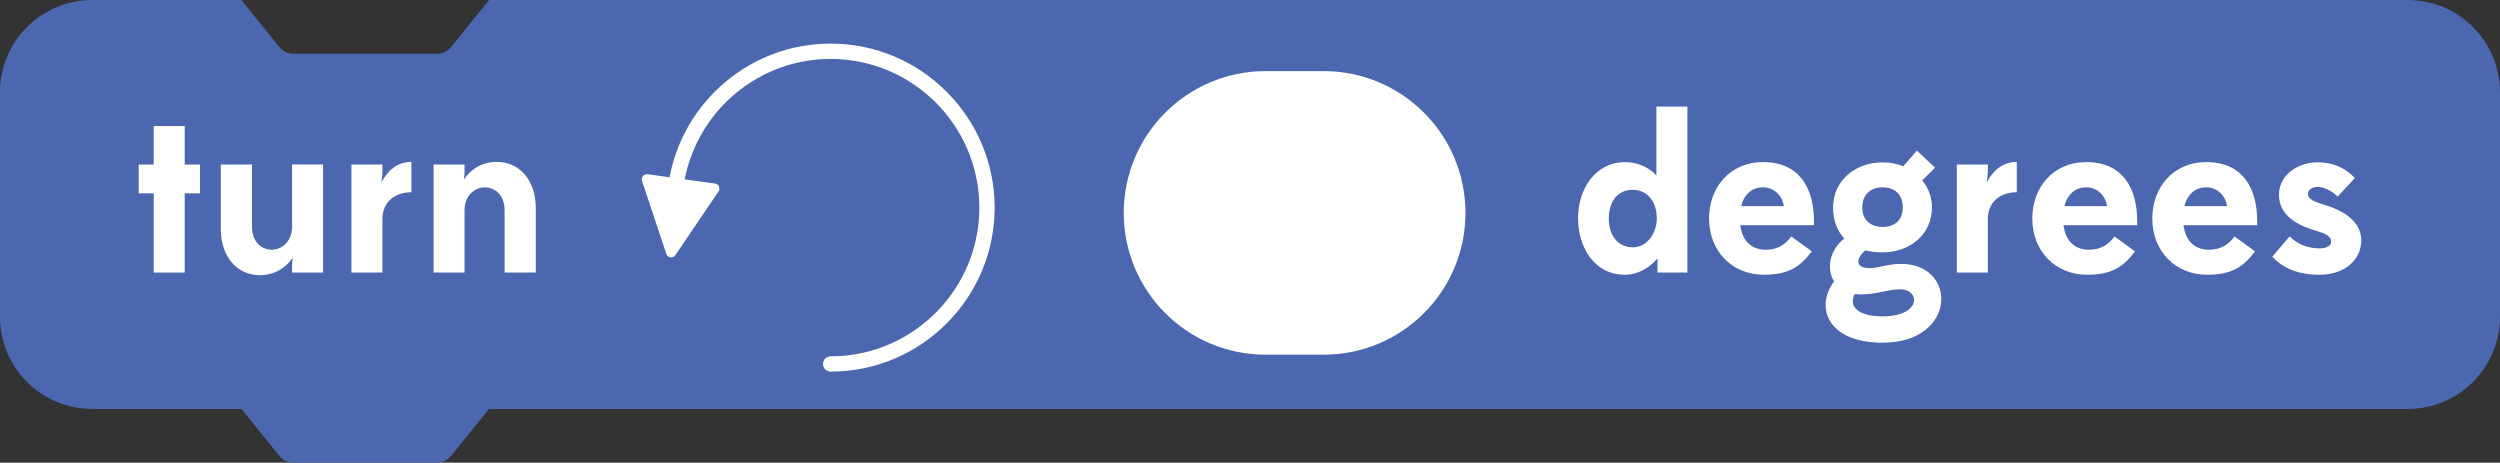 <?xml version="1.0" encoding="utf-8"?>
<!-- Generator: Adobe Illustrator 15.0.0, SVG Export Plug-In . SVG Version: 6.00 Build 0)  -->
<!DOCTYPE svg PUBLIC "-//W3C//DTD SVG 1.1//EN" "http://www.w3.org/Graphics/SVG/1.1/DTD/svg11.dtd">
<svg version="1.1" id="Layer_1" xmlns="http://www.w3.org/2000/svg" xmlns:xlink="http://www.w3.org/1999/xlink" x="0px" y="0px"
	 width="135.499px" height="25.078px" viewBox="229.89 109.81 135.499 25.078"
	 enable-background="new 229.89 109.81 135.499 25.078" xml:space="preserve">
<rect x="229.89" y="109.81" width="135.499" height="25.078" fill="#333333" stroke="none"/>
<g>
	<path fill="#4B67AF" d="M360.39,109.81h-20h-40.722h-43.271l-2.056,2.545c-0.19,0.234-0.476,0.372-0.778,0.372h-7.757
		c-0.302,0-0.588-0.138-0.778-0.372l-2.056-2.545h-8.083c-2.761,0-5,2.237-5,5v12.167c0,2.762,2.239,4.999,5,4.999h8.088
		l2.051,2.539c0.19,0.235,0.477,0.373,0.778,0.373h7.757c0.303,0,0.588-0.138,0.778-0.373l2.051-2.539h43.274h40.722h20
		c2.762,0,5-2.237,5-4.999V114.81C365.39,112.048,363.151,109.81,360.39,109.81z"/>
	<g>
		<g>
			<g>
				<path fill="#FFFFFF" d="M238.222,118.729v-2.087h1.679v2.087h0.828v1.559h-0.828v4.294h-1.679v-4.294h-0.814v-1.559H238.222z"/>
				<path fill="#FFFFFF" d="M247.399,124.581h-1.679v-0.396c0-0.098,0.012-0.24,0.036-0.408c-0.384,0.552-0.984,0.947-1.775,0.947
					c-1.211,0-2.123-0.947-2.123-2.52v-3.478h1.691v3.382c0,0.814,0.516,1.235,1.08,1.235c0.503,0,1.055-0.396,1.091-1.188v-3.43
					h1.679V124.581z"/>
				<path fill="#FFFFFF" d="M250.617,124.581h-1.68v-5.853h1.68v0.396c0,0.132-0.024,0.349-0.061,0.576
					c0.336-0.636,0.863-1.116,1.631-1.116v1.645c-0.875,0-1.57,0.504-1.57,1.463V124.581z"/>
				<path fill="#FFFFFF" d="M255.068,124.581h-1.679v-5.853h1.679v0.396c0,0.097-0.012,0.24-0.035,0.408
					c0.384-0.552,0.972-0.948,1.774-0.948c1.211,0,2.123,0.948,2.123,2.52v3.479h-1.691V121.2c0-0.814-0.516-1.235-1.079-1.235
					c-0.505,0-1.067,0.407-1.092,1.188V124.581z"/>
			</g>
		</g>
		<g>
			<g>
				<path fill="#FFFFFF" d="M319.725,124.581v-0.768c-0.469,0.552-1.092,0.888-1.774,0.888c-1.645,0-2.531-1.487-2.531-3.07
					c0-1.56,0.924-3.033,2.543-3.033c0.646,0,1.247,0.238,1.703,0.72v-3.73h1.68v8.995L319.725,124.581L319.725,124.581z
					 M319.688,121.643c0-0.899-0.516-1.547-1.295-1.547c-0.875,0-1.307,0.694-1.307,1.559c0,0.852,0.442,1.56,1.307,1.56
					C319.16,123.214,319.688,122.446,319.688,121.643z"/>
				<path fill="#FFFFFF" d="M324.213,122.015c0.12,0.972,0.72,1.331,1.379,1.331c0.648,0,1.092-0.301,1.38-0.721l1.115,0.805
					c-0.624,0.84-1.259,1.271-2.591,1.271c-1.716,0-2.976-1.26-2.976-3.059c0-1.667,1.128-3.046,2.927-3.046
					c1.979,0,2.76,1.415,2.76,3.214v0.204L324.213,122.015L324.213,122.015z M324.262,120.983h2.314
					c-0.108-0.672-0.624-1.021-1.141-1.021C324.896,119.964,324.43,120.3,324.262,120.983z"/>
				<path fill="#FFFFFF" d="M333.044,118.824l0.743-0.852l0.983,0.924l-0.695,0.694c0.336,0.408,0.527,0.911,0.527,1.464
					c0,1.464-1.2,2.435-2.676,2.435c-0.348,0-0.646-0.035-0.936-0.107c-0.517,0.433-0.563,0.959,0.229,0.959
					c0.552,0,0.912-0.228,1.715-0.228c3.06,0,3.035,4.27-1.008,4.27c-3.033,0-3.657-1.967-2.626-3.321
					c-0.432-0.672-0.252-1.703,0.552-2.326c-0.396-0.42-0.61-0.996-0.61-1.68c0-1.464,1.211-2.446,2.686-2.446
					C332.324,118.608,332.708,118.681,333.044,118.824z M330.417,125.744c-0.323,0.612,0.071,1.212,1.511,1.212
					c2.111,0,2.051-1.464,0.948-1.464c-0.647,0-1.296,0.276-2.147,0.276C330.621,125.769,330.514,125.757,330.417,125.744z
					 M331.928,122.11c0.66,0,1.092-0.372,1.092-1.056c0-0.695-0.432-1.092-1.092-1.092c-0.671,0-1.103,0.407-1.103,1.092
					C330.825,121.751,331.293,122.11,331.928,122.11z"/>
				<path fill="#FFFFFF" d="M337.629,124.581h-1.68v-5.853h1.68v0.396c0,0.132-0.023,0.349-0.062,0.576
					c0.336-0.636,0.863-1.116,1.632-1.116v1.645c-0.875,0-1.57,0.504-1.57,1.463V124.581z"/>
				<path fill="#FFFFFF" d="M341.732,122.015c0.12,0.972,0.721,1.331,1.379,1.331c0.648,0,1.093-0.301,1.381-0.721l1.114,0.805
					c-0.624,0.84-1.259,1.271-2.591,1.271c-1.715,0-2.975-1.26-2.975-3.059c0-1.667,1.128-3.046,2.927-3.046
					c1.979,0,2.759,1.415,2.759,3.214v0.204L341.732,122.015L341.732,122.015z M341.781,120.983h2.314
					c-0.108-0.672-0.624-1.021-1.14-1.021C342.416,119.964,341.949,120.3,341.781,120.983z"/>
				<path fill="#FFFFFF" d="M348.236,122.015c0.12,0.972,0.721,1.331,1.379,1.331c0.648,0,1.093-0.301,1.381-0.721l1.114,0.805
					c-0.624,0.84-1.259,1.271-2.591,1.271c-1.715,0-2.975-1.26-2.975-3.059c0-1.667,1.128-3.046,2.927-3.046
					c1.979,0,2.759,1.415,2.759,3.214v0.204L348.236,122.015L348.236,122.015z M348.285,120.983h2.313
					c-0.107-0.672-0.624-1.021-1.14-1.021C348.92,119.964,348.453,120.3,348.285,120.983z"/>
				<path fill="#FFFFFF" d="M353.997,122.614c0.406,0.468,1.056,0.659,1.619,0.659c0.358,0,0.623-0.145,0.623-0.359
					c0-0.3-0.301-0.442-0.792-0.588c-0.91-0.264-2.038-0.768-2.038-1.955c0-1.127,1.091-1.763,2.074-1.763
					c0.888,0,1.512,0.3,2.039,0.852l-0.936,1.008c-0.252-0.275-0.721-0.527-1.068-0.527c-0.312,0-0.539,0.145-0.539,0.372
					c0,0.288,0.336,0.432,0.863,0.588c0.888,0.264,2.027,0.814,2.027,1.931c0,1.104-0.947,1.871-2.269,1.871
					c-1.055,0-1.918-0.3-2.555-0.982L353.997,122.614z"/>
			</g>
		</g>
		<path fill="#FFFFFF" d="M274.912,112.173c-4.34,0-7.959,3.127-8.733,7.244l-1.194-0.164c-0.095-0.012-0.188,0.025-0.25,0.099
			c-0.061,0.072-0.08,0.174-0.049,0.264l1.318,3.955c0.033,0.1,0.12,0.172,0.225,0.186c0.014,0.002,0.025,0.003,0.037,0.003
			c0.092,0,0.178-0.044,0.229-0.121l2.337-3.451c0.055-0.079,0.063-0.181,0.023-0.269s-0.12-0.147-0.215-0.162l-1.64-0.225
			c0.717-3.714,3.99-6.528,7.911-6.528c4.443,0,8.059,3.615,8.059,8.061c0,4.442-3.614,8.059-8.059,8.059
			c-0.229,0-0.414,0.187-0.414,0.414c0,0.229,0.186,0.414,0.414,0.414c4.899,0,8.888-3.986,8.888-8.887
			C283.8,116.162,279.813,112.173,274.912,112.173z"/>
		<path fill="#FFFFFF" d="M290.797,121.349c0,4.244,3.439,7.684,7.685,7.684h3.151c4.243,0,7.685-3.438,7.685-7.684
			c0-4.242-3.44-7.685-7.685-7.685h-3.151C294.237,113.665,290.797,117.106,290.797,121.349
			C290.797,121.349,290.797,117.106,290.797,121.349z"/>
	</g>
</g>
</svg>
